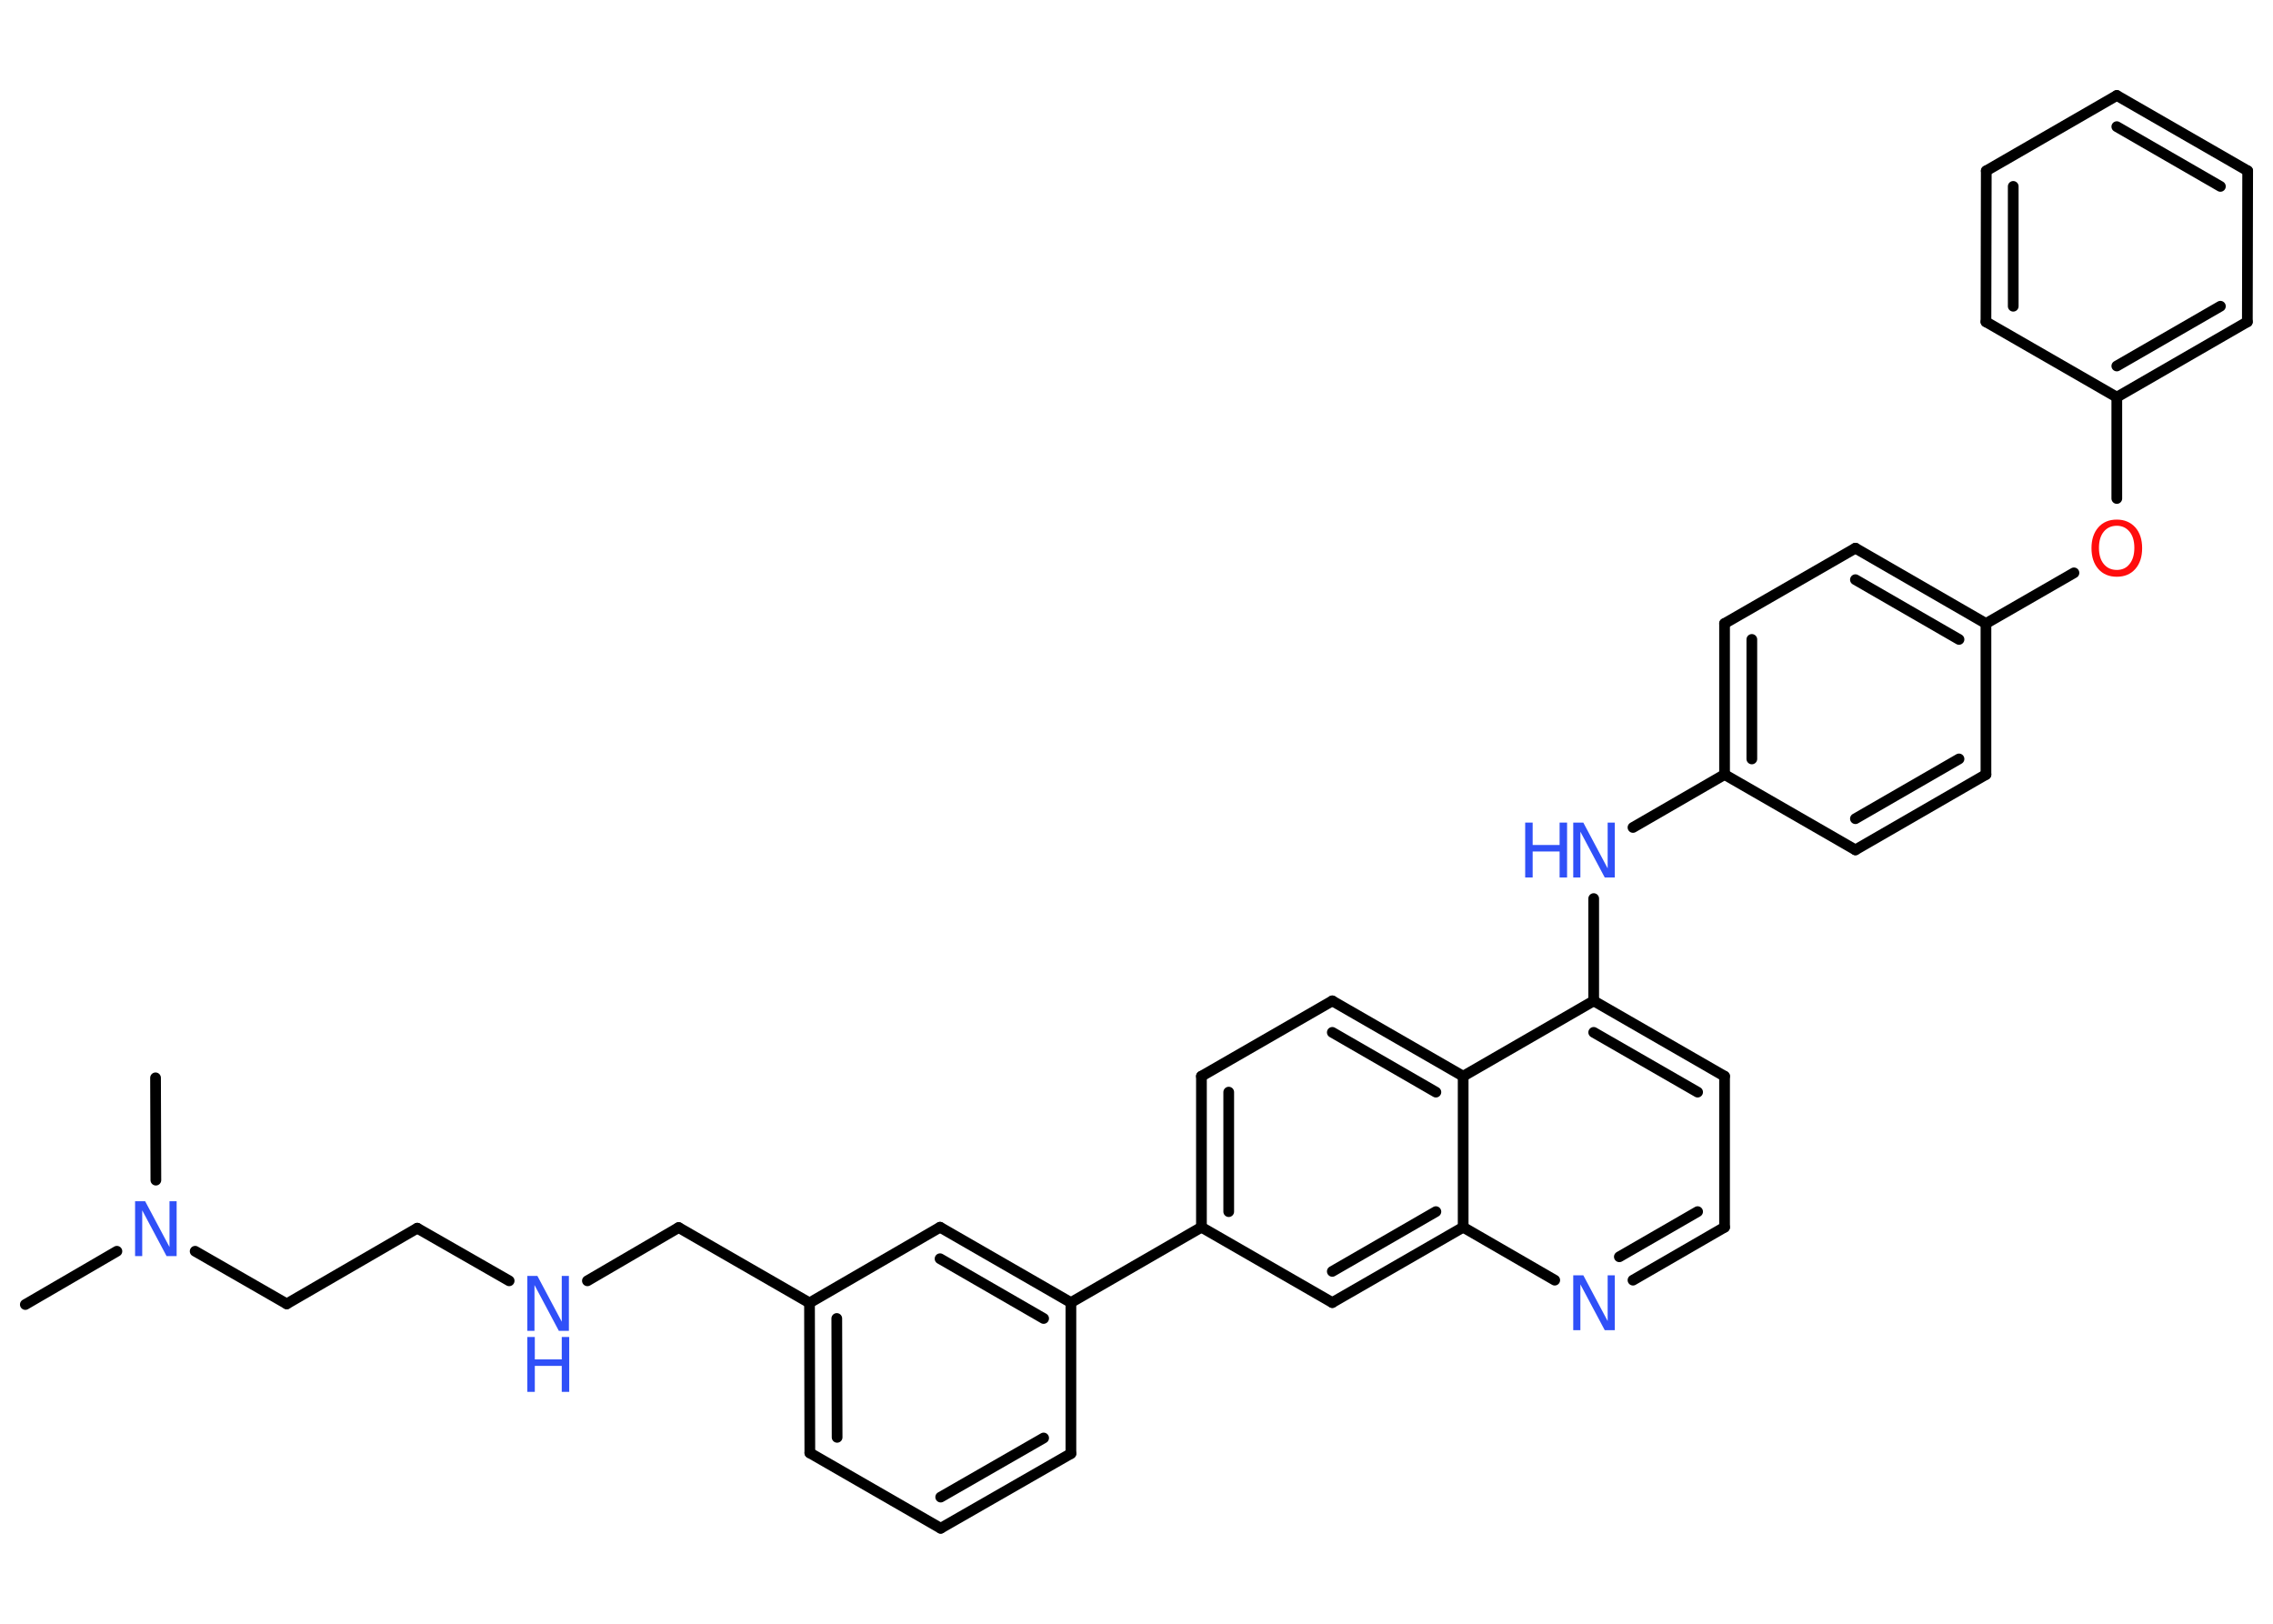 <?xml version='1.0' encoding='UTF-8'?>
<!DOCTYPE svg PUBLIC "-//W3C//DTD SVG 1.1//EN" "http://www.w3.org/Graphics/SVG/1.1/DTD/svg11.dtd">
<svg version='1.2' xmlns='http://www.w3.org/2000/svg' xmlns:xlink='http://www.w3.org/1999/xlink' width='70.0mm' height='50.0mm' viewBox='0 0 70.0 50.0'>
  <desc>Generated by the Chemistry Development Kit (http://github.com/cdk)</desc>
  <g stroke-linecap='round' stroke-linejoin='round' stroke='#000000' stroke-width='.33' fill='#3050F8'>
    <rect x='.0' y='.0' width='70.0' height='50.0' fill='#FFFFFF' stroke='none'/>
    <g id='mol1' class='mol'>
      <line id='mol1bnd1' class='bond' x1='.78' y1='40.17' x2='3.6' y2='38.53'/>
      <line id='mol1bnd2' class='bond' x1='4.8' y1='36.34' x2='4.79' y2='33.19'/>
      <line id='mol1bnd3' class='bond' x1='6.01' y1='38.53' x2='8.83' y2='40.15'/>
      <line id='mol1bnd4' class='bond' x1='8.83' y1='40.15' x2='12.85' y2='37.82'/>
      <line id='mol1bnd5' class='bond' x1='12.85' y1='37.82' x2='15.68' y2='39.44'/>
      <line id='mol1bnd6' class='bond' x1='18.09' y1='39.44' x2='20.9' y2='37.8'/>
      <line id='mol1bnd7' class='bond' x1='20.9' y1='37.8' x2='24.93' y2='40.12'/>
      <g id='mol1bnd8' class='bond'>
        <line x1='24.93' y1='40.12' x2='24.94' y2='44.74'/>
        <line x1='25.77' y1='40.6' x2='25.78' y2='44.26'/>
      </g>
      <line id='mol1bnd9' class='bond' x1='24.94' y1='44.74' x2='28.97' y2='47.06'/>
      <g id='mol1bnd10' class='bond'>
        <line x1='28.97' y1='47.06' x2='32.98' y2='44.76'/>
        <line x1='28.97' y1='46.1' x2='32.14' y2='44.28'/>
      </g>
      <line id='mol1bnd11' class='bond' x1='32.98' y1='44.76' x2='32.98' y2='40.11'/>
      <line id='mol1bnd12' class='bond' x1='32.98' y1='40.11' x2='37.0' y2='37.79'/>
      <g id='mol1bnd13' class='bond'>
        <line x1='37.0' y1='33.14' x2='37.0' y2='37.79'/>
        <line x1='37.84' y1='33.63' x2='37.84' y2='37.31'/>
      </g>
      <line id='mol1bnd14' class='bond' x1='37.0' y1='33.14' x2='41.03' y2='30.82'/>
      <g id='mol1bnd15' class='bond'>
        <line x1='45.06' y1='33.14' x2='41.03' y2='30.82'/>
        <line x1='44.22' y1='33.63' x2='41.03' y2='31.79'/>
      </g>
      <line id='mol1bnd16' class='bond' x1='45.06' y1='33.14' x2='49.08' y2='30.82'/>
      <line id='mol1bnd17' class='bond' x1='49.08' y1='30.82' x2='49.08' y2='27.67'/>
      <line id='mol1bnd18' class='bond' x1='50.29' y1='25.48' x2='53.11' y2='23.85'/>
      <g id='mol1bnd19' class='bond'>
        <line x1='53.11' y1='19.2' x2='53.11' y2='23.85'/>
        <line x1='53.95' y1='19.69' x2='53.95' y2='23.37'/>
      </g>
      <line id='mol1bnd20' class='bond' x1='53.11' y1='19.2' x2='57.14' y2='16.88'/>
      <g id='mol1bnd21' class='bond'>
        <line x1='61.16' y1='19.2' x2='57.14' y2='16.88'/>
        <line x1='60.33' y1='19.69' x2='57.14' y2='17.85'/>
      </g>
      <line id='mol1bnd22' class='bond' x1='61.16' y1='19.2' x2='63.87' y2='17.64'/>
      <line id='mol1bnd23' class='bond' x1='65.19' y1='15.35' x2='65.19' y2='12.23'/>
      <g id='mol1bnd24' class='bond'>
        <line x1='65.19' y1='12.23' x2='69.21' y2='9.91'/>
        <line x1='65.19' y1='11.27' x2='68.38' y2='9.43'/>
      </g>
      <line id='mol1bnd25' class='bond' x1='69.21' y1='9.91' x2='69.22' y2='5.26'/>
      <g id='mol1bnd26' class='bond'>
        <line x1='69.22' y1='5.26' x2='65.19' y2='2.94'/>
        <line x1='68.38' y1='5.74' x2='65.19' y2='3.9'/>
      </g>
      <line id='mol1bnd27' class='bond' x1='65.19' y1='2.94' x2='61.17' y2='5.26'/>
      <g id='mol1bnd28' class='bond'>
        <line x1='61.17' y1='5.26' x2='61.16' y2='9.91'/>
        <line x1='62.0' y1='5.74' x2='62.0' y2='9.43'/>
      </g>
      <line id='mol1bnd29' class='bond' x1='65.19' y1='12.23' x2='61.16' y2='9.91'/>
      <line id='mol1bnd30' class='bond' x1='61.16' y1='19.2' x2='61.16' y2='23.85'/>
      <g id='mol1bnd31' class='bond'>
        <line x1='57.14' y1='26.17' x2='61.16' y2='23.85'/>
        <line x1='57.14' y1='25.21' x2='60.33' y2='23.37'/>
      </g>
      <line id='mol1bnd32' class='bond' x1='53.11' y1='23.85' x2='57.14' y2='26.17'/>
      <g id='mol1bnd33' class='bond'>
        <line x1='53.11' y1='33.14' x2='49.08' y2='30.82'/>
        <line x1='52.28' y1='33.63' x2='49.08' y2='31.79'/>
      </g>
      <line id='mol1bnd34' class='bond' x1='53.11' y1='33.14' x2='53.11' y2='37.79'/>
      <g id='mol1bnd35' class='bond'>
        <line x1='50.29' y1='39.42' x2='53.11' y2='37.79'/>
        <line x1='49.87' y1='38.7' x2='52.28' y2='37.31'/>
      </g>
      <line id='mol1bnd36' class='bond' x1='47.88' y1='39.42' x2='45.06' y2='37.79'/>
      <line id='mol1bnd37' class='bond' x1='45.06' y1='33.14' x2='45.06' y2='37.79'/>
      <g id='mol1bnd38' class='bond'>
        <line x1='41.03' y1='40.11' x2='45.06' y2='37.79'/>
        <line x1='41.03' y1='39.15' x2='44.22' y2='37.31'/>
      </g>
      <line id='mol1bnd39' class='bond' x1='37.0' y1='37.79' x2='41.03' y2='40.11'/>
      <g id='mol1bnd40' class='bond'>
        <line x1='32.98' y1='40.11' x2='28.95' y2='37.79'/>
        <line x1='32.14' y1='40.6' x2='28.95' y2='38.76'/>
      </g>
      <line id='mol1bnd41' class='bond' x1='24.93' y1='40.12' x2='28.95' y2='37.79'/>
      <path id='mol1atm2' class='atom' d='M4.16 36.99h.31l.75 1.41v-1.41h.22v1.69h-.31l-.75 -1.41v1.41h-.22v-1.69z' stroke='none'/>
      <g id='mol1atm6' class='atom'>
        <path d='M16.24 39.29h.31l.75 1.41v-1.41h.22v1.69h-.31l-.75 -1.41v1.41h-.22v-1.69z' stroke='none'/>
        <path d='M16.24 41.17h.23v.69h.83v-.69h.23v1.69h-.23v-.8h-.83v.8h-.23v-1.69z' stroke='none'/>
      </g>
      <g id='mol1atm18' class='atom'>
        <path d='M48.45 25.33h.31l.75 1.41v-1.41h.22v1.69h-.31l-.75 -1.41v1.41h-.22v-1.69z' stroke='none'/>
        <path d='M46.97 25.33h.23v.69h.83v-.69h.23v1.69h-.23v-.8h-.83v.8h-.23v-1.69z' stroke='none'/>
      </g>
      <path id='mol1atm23' class='atom' d='M65.19 16.19q-.25 .0 -.4 .18q-.15 .18 -.15 .5q.0 .32 .15 .5q.15 .18 .4 .18q.25 .0 .39 -.18q.15 -.18 .15 -.5q.0 -.32 -.15 -.5q-.15 -.18 -.39 -.18zM65.19 16.0q.35 .0 .57 .24q.21 .24 .21 .64q.0 .4 -.21 .64q-.21 .24 -.57 .24q-.36 .0 -.57 -.24q-.21 -.24 -.21 -.64q.0 -.4 .21 -.64q.21 -.24 .57 -.24z' stroke='none' fill='#FF0D0D'/>
      <path id='mol1atm34' class='atom' d='M48.45 39.27h.31l.75 1.41v-1.41h.22v1.69h-.31l-.75 -1.41v1.41h-.22v-1.69z' stroke='none'/>
    </g>
  </g>
</svg>
